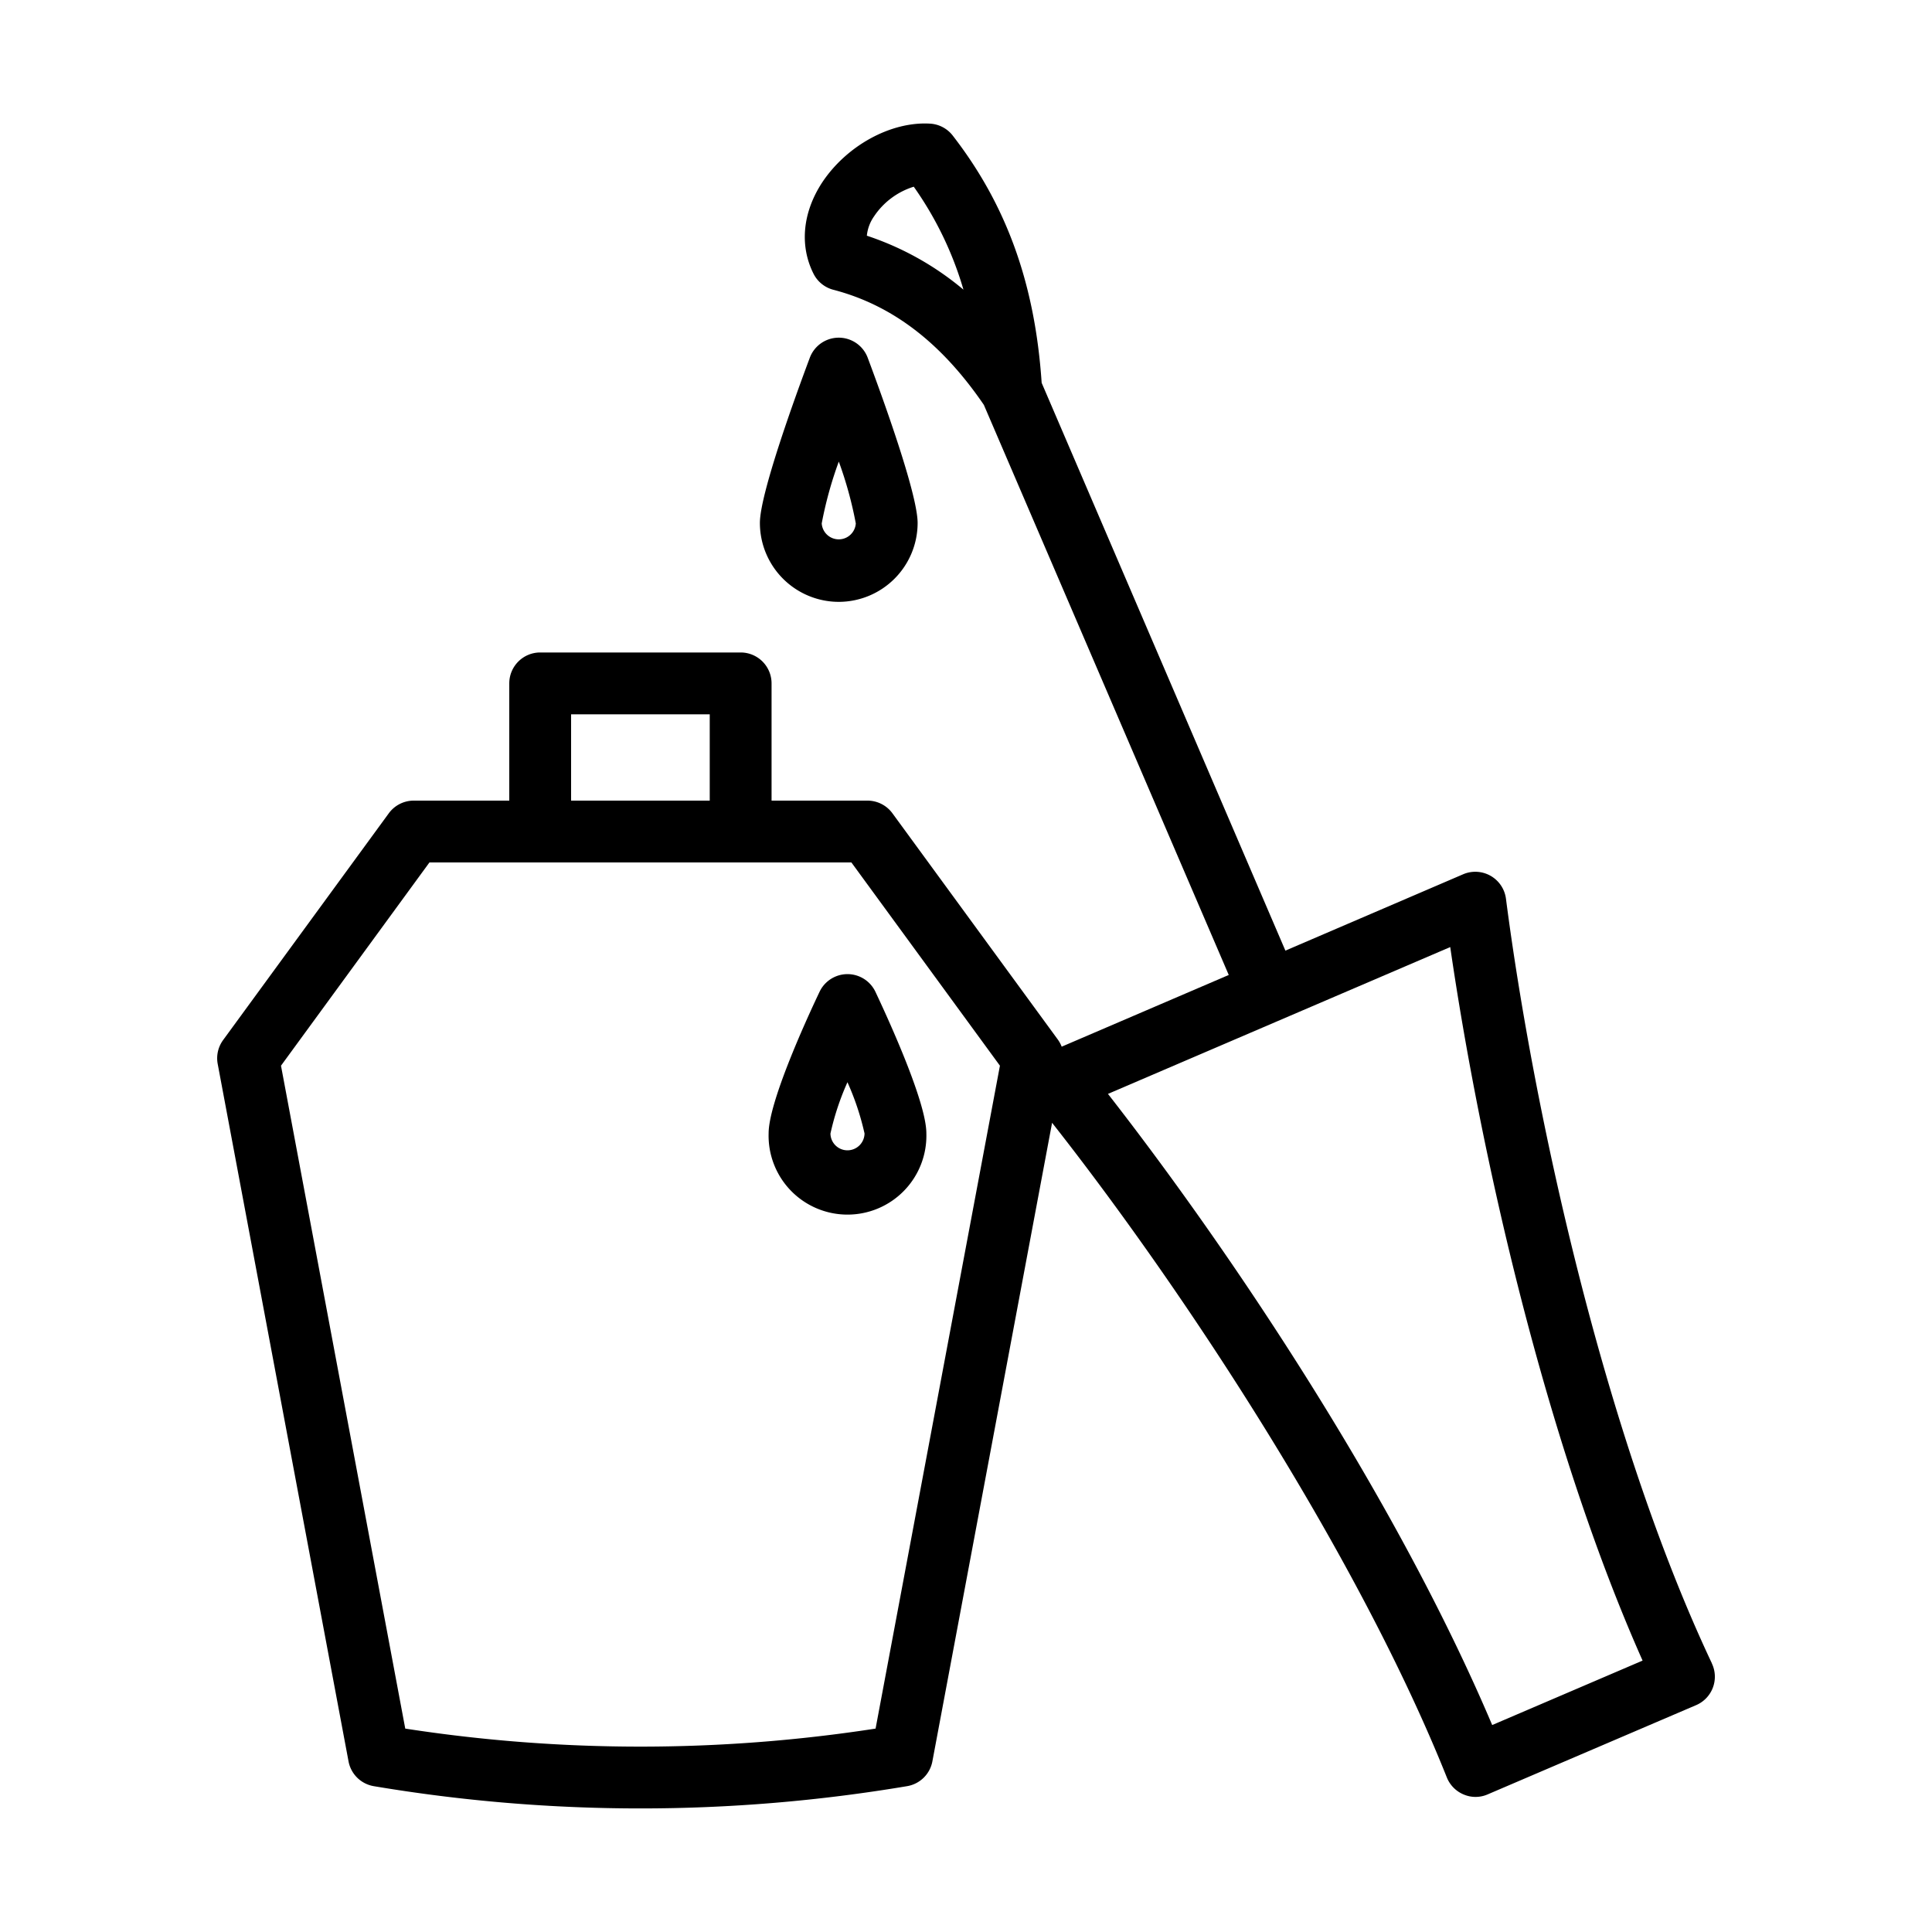 <?xml version="1.0" ?><svg data-name="Layer 2" id="Layer_2" viewBox="0 0 250 250" xmlns="http://www.w3.org/2000/svg"><title/><path d="M221.51,215.22c-14-29.67-23.13-71.84-26.64-98.93a4,4,0,0,0-5.54-3.16l-23,9.88L134.79,49.54c-.86-12.79-4.53-23-11.51-32A4,4,0,0,0,120.37,16c-5.07-.31-10.82,2.83-14,7.64-2.54,3.9-2.93,8.22-1.06,11.86a4,4,0,0,0,2.54,2c7.66,2,14,6.9,19.46,14.89L159,126.16l-21.62,9.28a4,4,0,0,0-.46-.87l-21.44-29.33a4,4,0,0,0-3.23-1.64H99.84V88.43a4,4,0,0,0-4-4H69.9a4,4,0,0,0-4,4V103.6H53.54a4,4,0,0,0-3.23,1.64L28.88,134.57a4,4,0,0,0-.71,3.1L45.1,227.92a4,4,0,0,0,3.27,3.21,208.08,208.08,0,0,0,69,0,4,4,0,0,0,3.28-3.21l15.49-82.63C153.91,167.87,176,201.92,187.22,230a4,4,0,0,0,2.19,2.21,3.88,3.88,0,0,0,1.53.31,3.92,3.92,0,0,0,1.57-.33l27-11.56a4,4,0,0,0,2-5.39ZM112.17,30.5A5.25,5.25,0,0,1,113.1,28a9.59,9.59,0,0,1,5.14-3.84,44.77,44.77,0,0,1,6.43,13.32A38.06,38.06,0,0,0,112.17,30.5ZM73.9,92.43H91.84V103.6H73.9Zm39.4,131.25a199.66,199.66,0,0,1-60.86,0L36.36,137.9l19.21-26.3h54.6l19.22,26.3Zm79.79-.46c-12.34-29.11-33.55-60.95-49.72-81.67l44.29-19c3.85,26.46,12.29,64,24.89,92.33Z"/><path d="M106.05,128.34c-2,4.2-6.59,14.4-6.59,18.3a10.21,10.21,0,1,0,20.41,0c0-3.9-4.61-14.1-6.59-18.3a4,4,0,0,0-7.23,0Zm3.61,20.51a2.2,2.2,0,0,1-2.2-2.17,34.16,34.16,0,0,1,2.2-6.64,34.49,34.49,0,0,1,2.21,6.63A2.21,2.21,0,0,1,109.66,148.85Z"/><path d="M108.54,77.88a10.22,10.22,0,0,0,10.2-10.21c0-3.74-4.52-16.2-6.46-21.38a4,4,0,0,0-7.49,0c-1.94,5.18-6.46,17.64-6.46,21.38A10.22,10.22,0,0,0,108.54,77.88Zm0-18.15a50.38,50.38,0,0,1,2.2,8,2.21,2.21,0,0,1-4.41,0A50.27,50.27,0,0,1,108.54,59.73Z"/></svg>